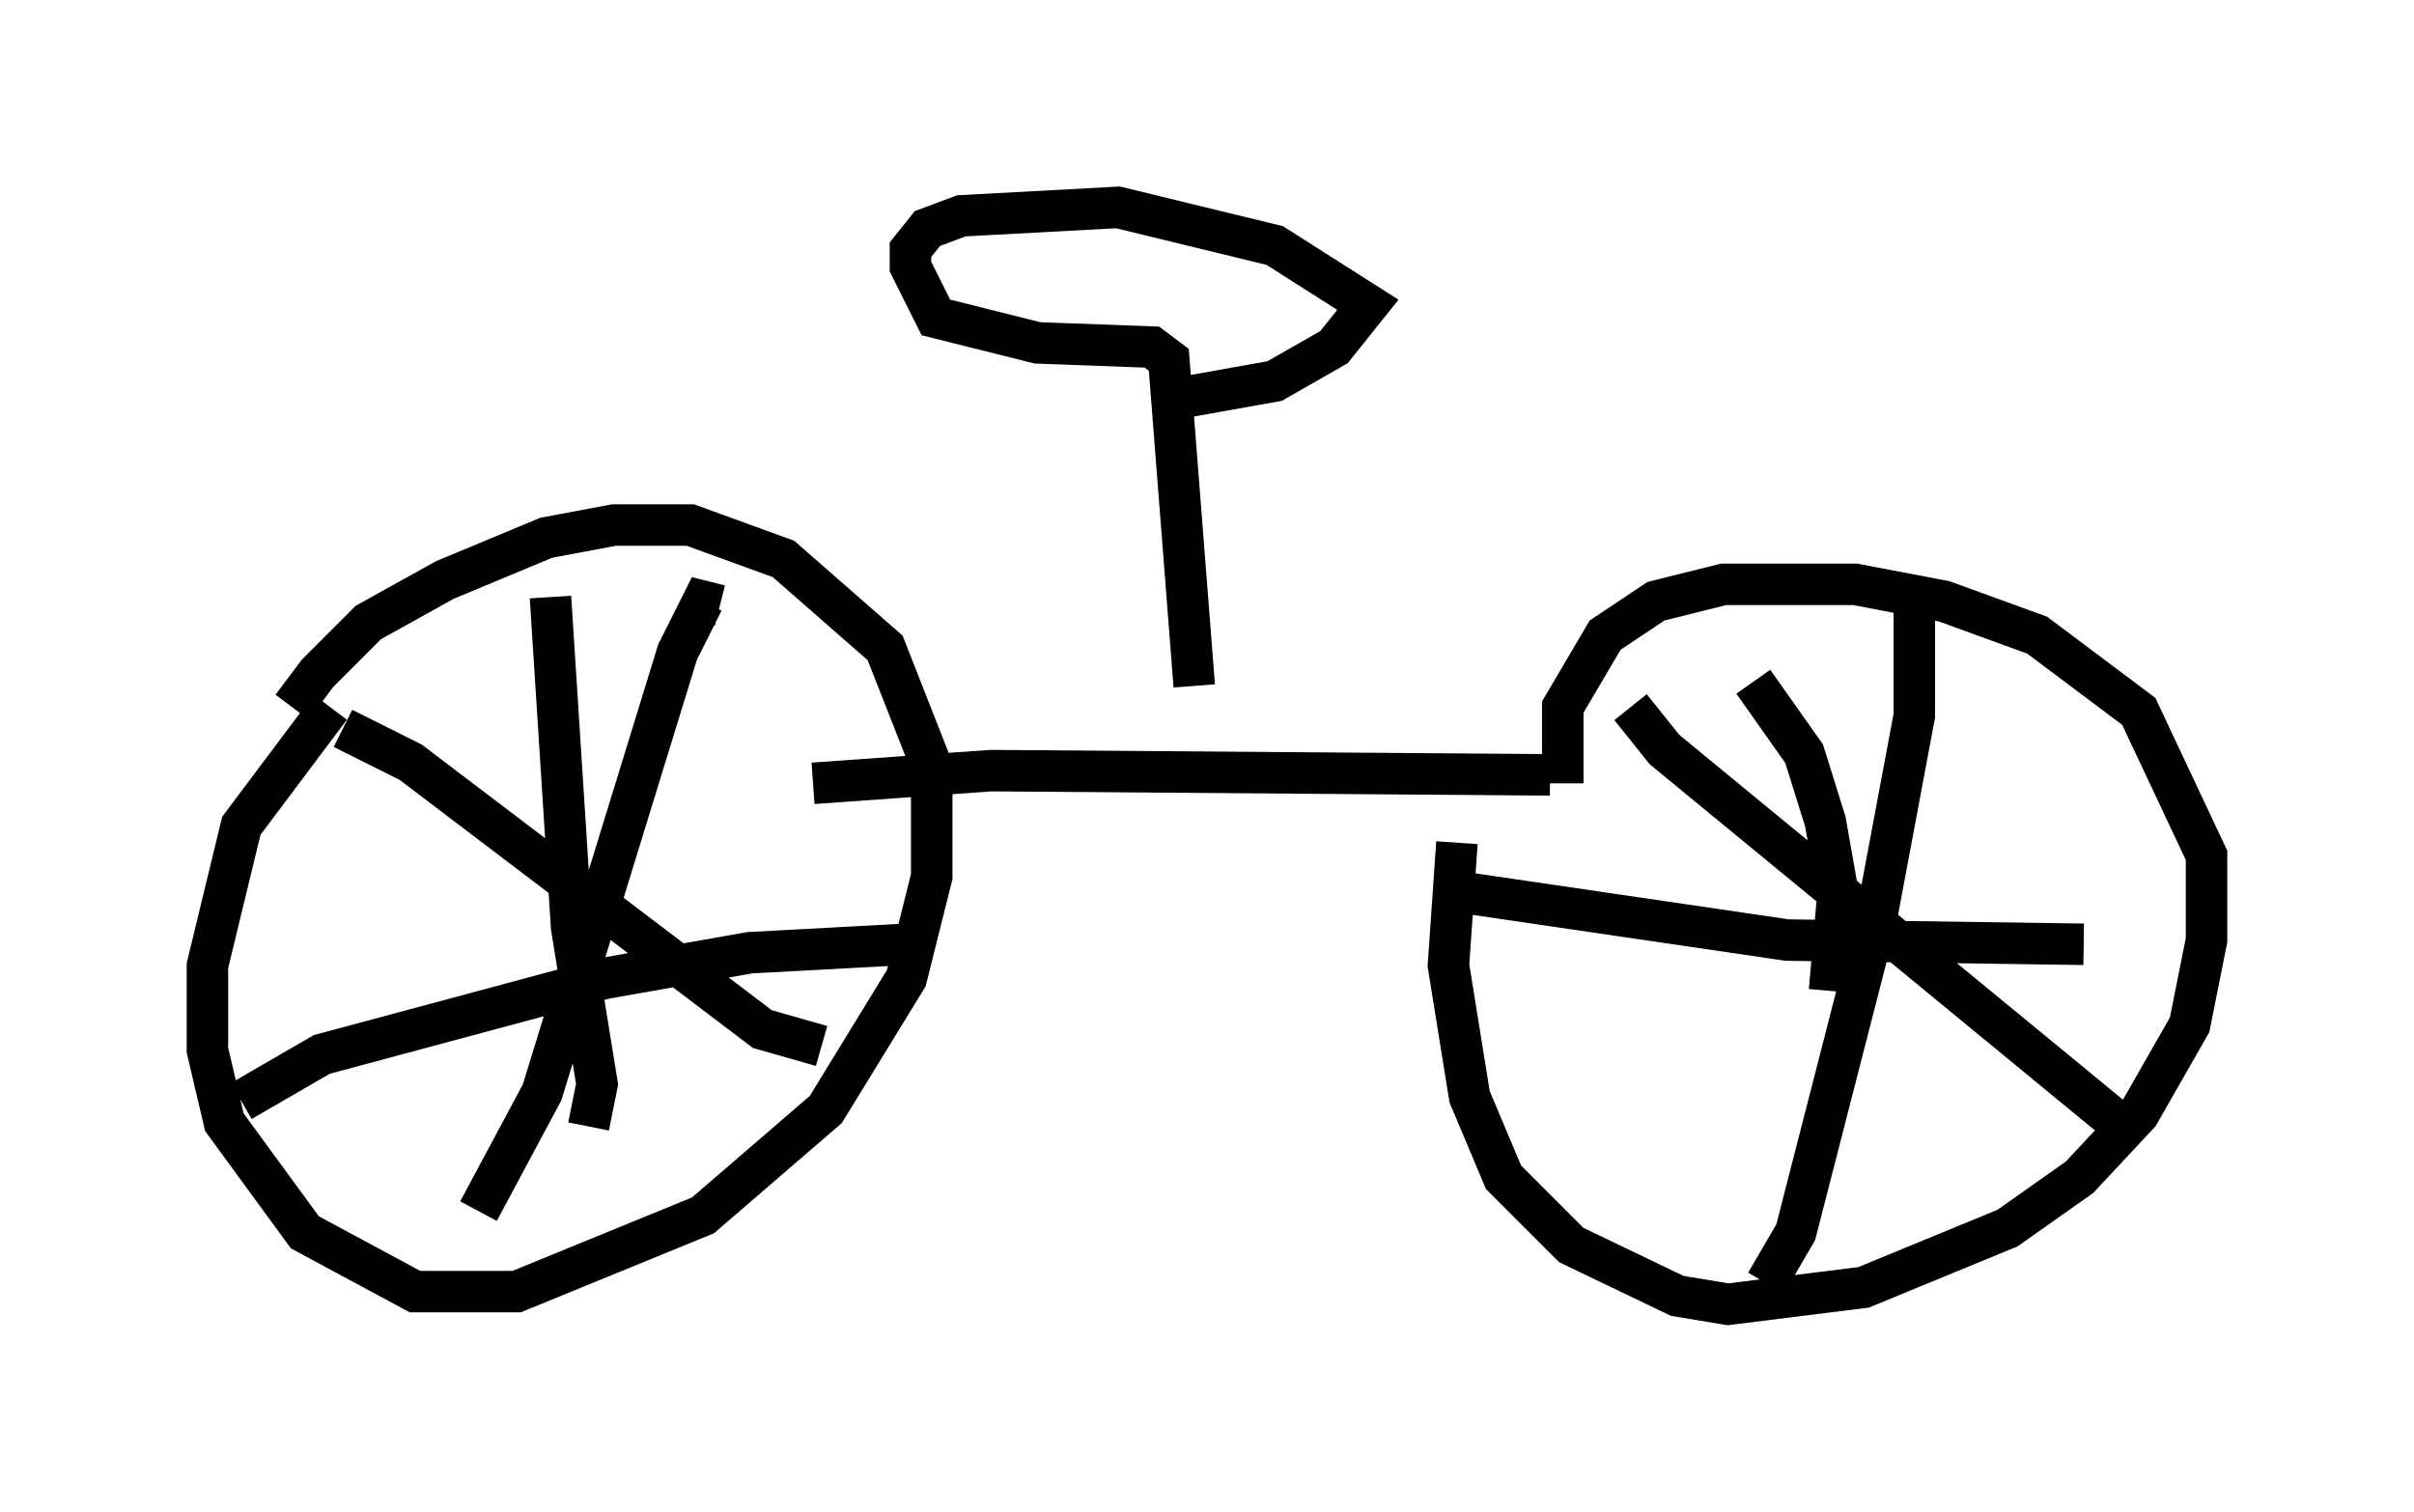 <?xml version="1.0" encoding="utf-8" ?>
<svg baseProfile="full" height="36.44" version="1.1" width="58.184" xmlns="http://www.w3.org/2000/svg" xmlns:ev="http://www.w3.org/2001/xml-events" xmlns:xlink="http://www.w3.org/1999/xlink"><defs /><rect fill="white" height="36.44" width="58.184" x="0" y="0" /><path d="M6.633, 18.679 m0.408, -1.633 l0.613, -0.817 1.225, -1.225 l1.838, -1.021 2.45, -1.021 l1.633, -0.306 1.838, 0.0 l2.246, 0.817 2.45, 2.144 l1.123, 2.858 0.0, 2.654 l-0.613, 2.45 -1.94, 3.165 l-2.96, 2.552 -4.492, 1.838 l-2.45, 0.0 -2.654, -1.429 l-1.94, -2.654 -0.408, -1.735 l0.0, -2.042 0.817, -3.369 l2.144, -2.858 m0.306, 0.51 l1.633, 0.817 8.473, 6.431 l1.429, 0.408 m-2.45, -10.617 l-0.408, -0.102 -0.613, 1.225 l-3.267, 10.617 -1.531, 2.858 m1.735, -14.802 l0.51, 7.963 0.613, 3.777 l-0.204, 1.021 m-8.371, -0.613 l1.94, -1.123 6.84, -1.838 l3.471, -0.613 3.777, -0.204 m15.823, -3.879 l0.0, -1.838 1.021, -1.735 l1.225, -0.817 1.633, -0.408 l3.165, 0.0 2.144, 0.408 l2.246, 0.817 2.45, 1.838 l1.633, 3.471 0.0, 2.042 l-0.408, 2.042 -1.225, 2.144 l-1.429, 1.531 -1.735, 1.225 l-3.471, 1.429 -3.267, 0.408 l-1.225, -0.204 -2.552, -1.225 l-1.633, -1.633 -0.817, -1.94 l-0.51, -3.165 0.204, -2.96 m4.185, -3.267 l0.817, 1.021 10.923, 8.983 m-4.9, -12.454 l0.0, 2.654 -0.919, 4.9 l-1.94, 7.554 -0.715, 1.225 m-7.146, -9.392 l7.656, 1.123 7.146, 0.102 m-7.963, -6.329 l1.225, 1.735 0.51, 1.633 l0.306, 1.735 -0.204, 2.348 m-24.5, -5.002 l4.288, -0.306 13.475, 0.102 m-8.575, -2.144 l-0.613, -7.861 -0.408, -0.306 l-2.756, -0.102 -2.45, -0.613 l-0.613, -1.225 0.0, -0.408 l0.408, -0.51 0.817, -0.306 l3.777, -0.204 3.777, 0.919 l2.246, 1.429 -0.817, 1.021 l-1.429, 0.817 -2.858, 0.51 " fill="none" stroke="black" stroke-width="1" /></svg>